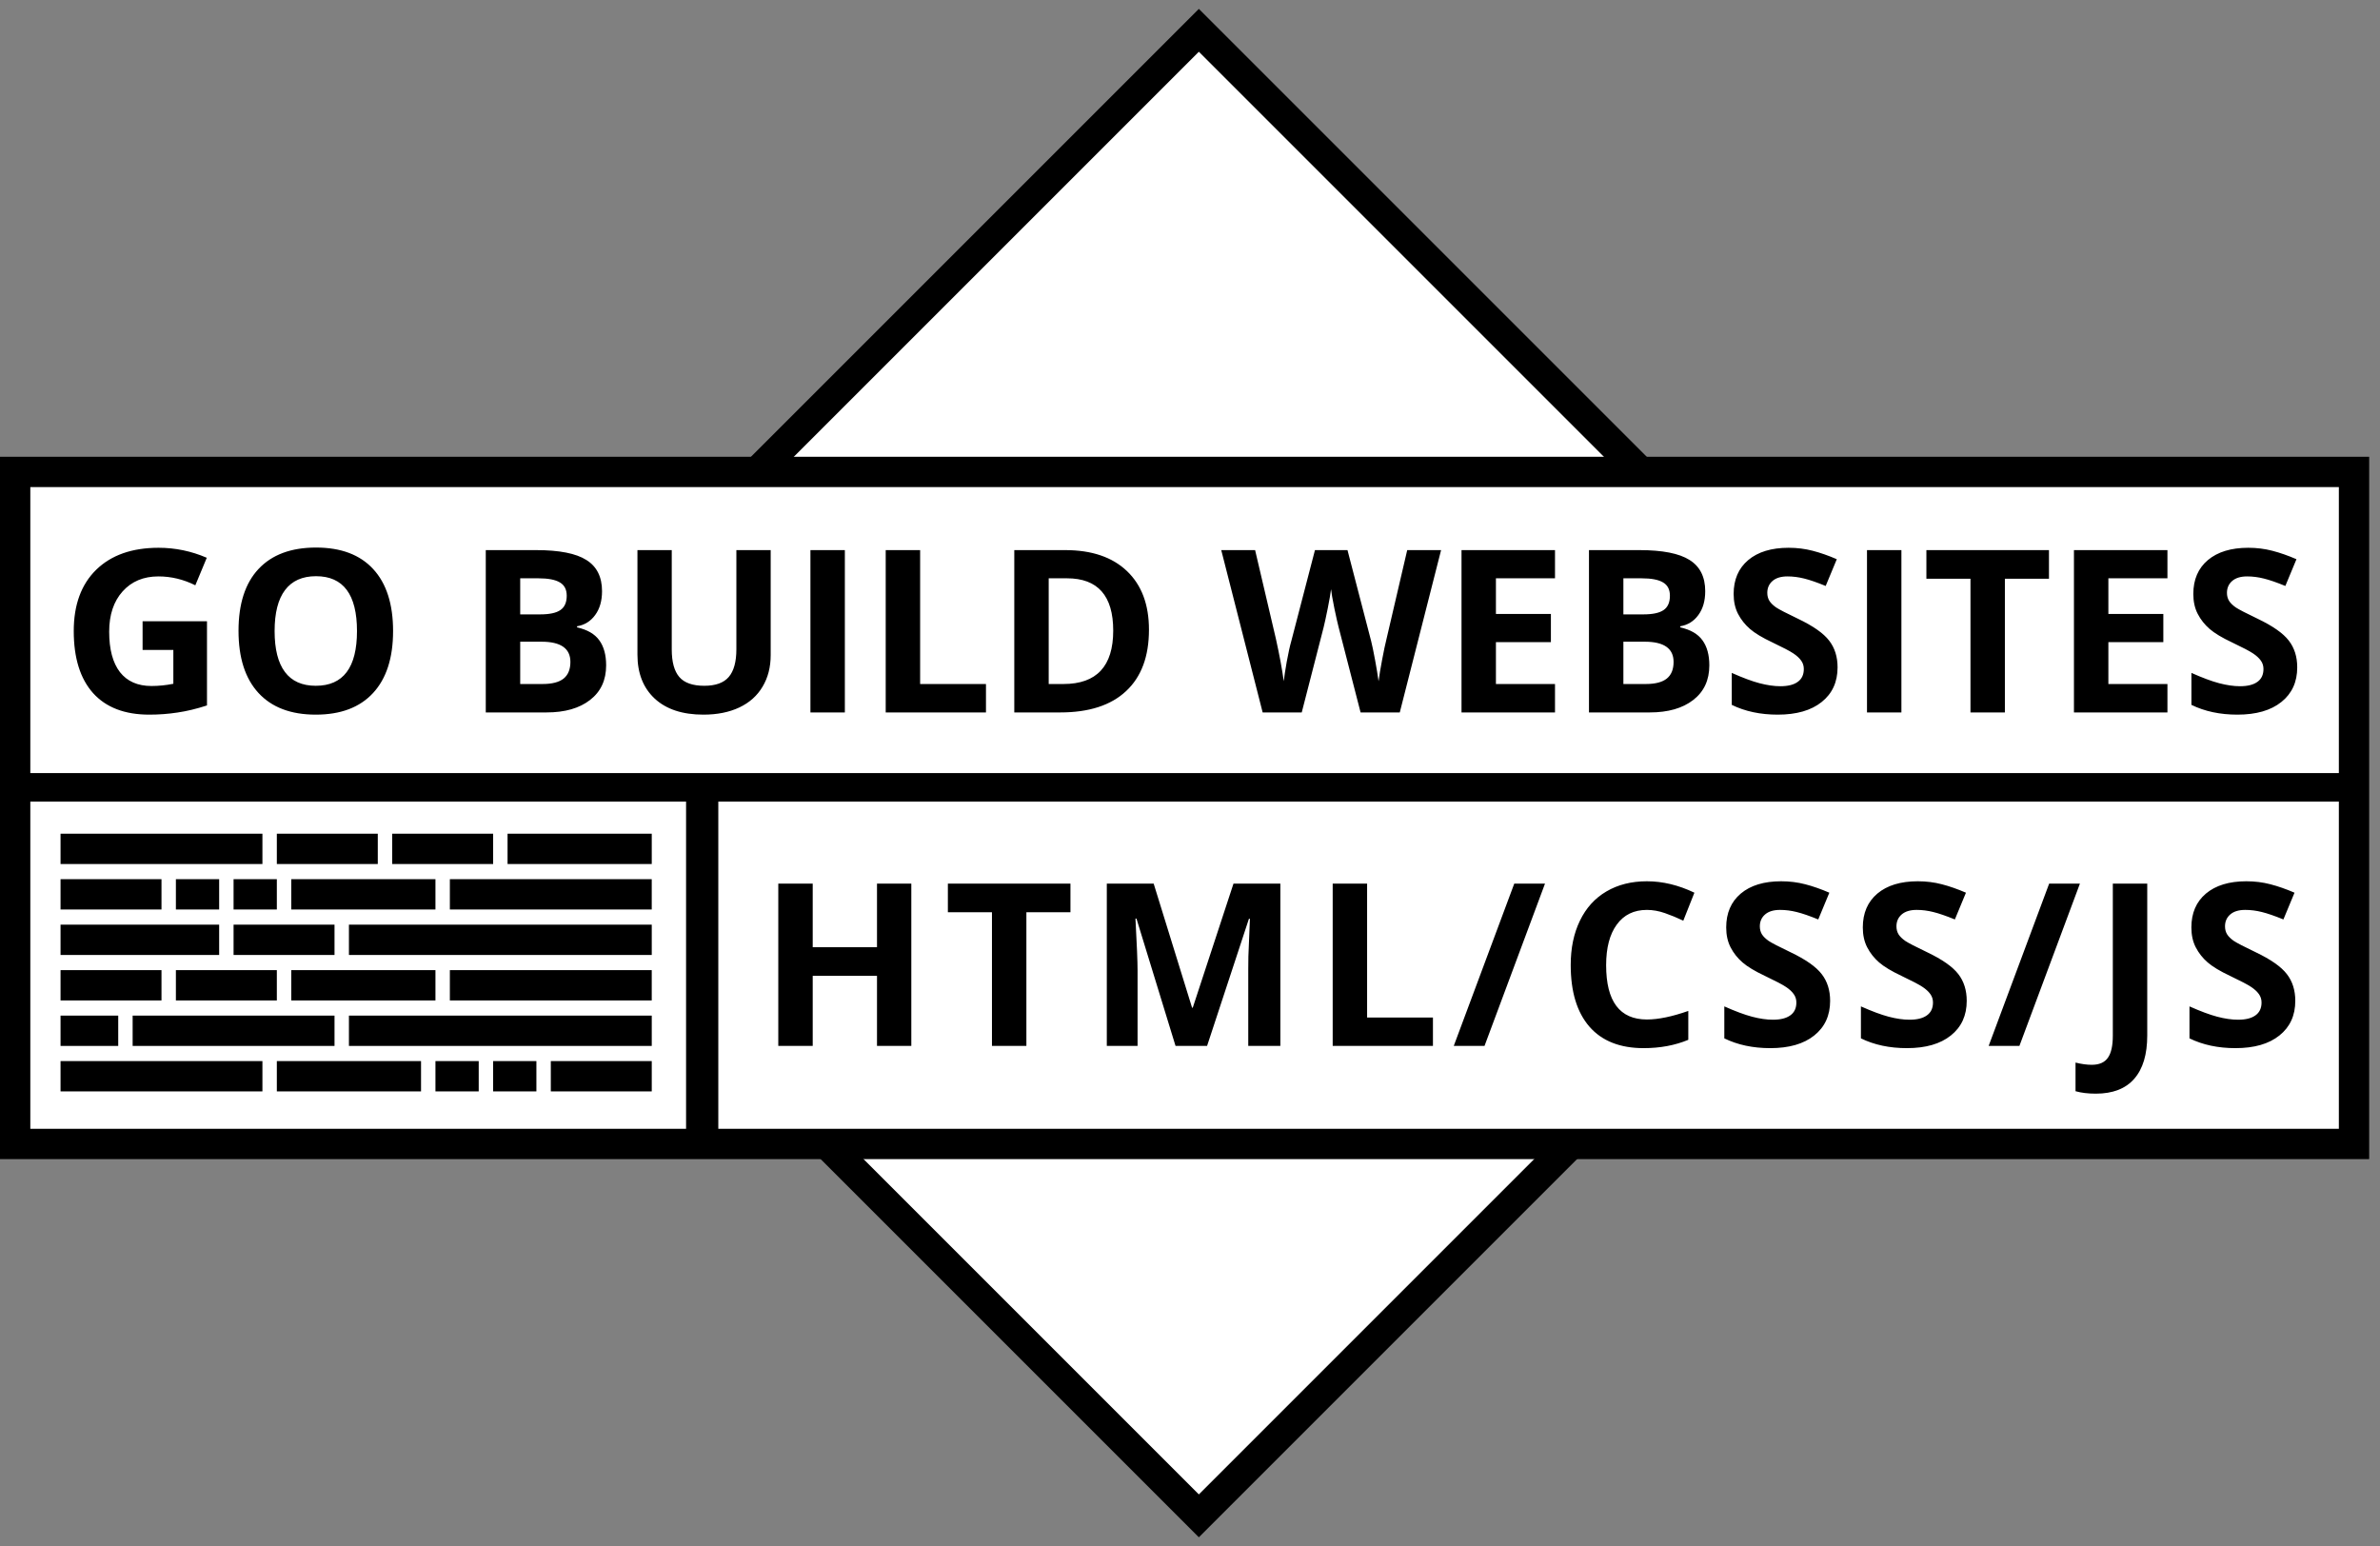 <svg width="157" height="102" viewBox="0 0 157 102" fill="none" xmlns="http://www.w3.org/2000/svg">
<rect x="0" y="0" width="157" height="102" fill="#808080" stroke="none"/>
<path d="M79.084 2L128.083 50.999L79.084 99.998L30.085 50.999L79.084 2Z" fill="white"/>
<path d="M79.084 2L128.083 50.999L79.084 99.998L30.085 50.999L79.084 2Z" stroke="black" stroke-width="2"/>
<path d="M1 31.132H155.286V75.465H1V31.132Z" fill="white"/>
<path d="M1 31.132H155.286V75.465H1V31.132Z" stroke="black" stroke-width="2"/>
<path d="M1 50.999H155.286V52.88H1V50.999Z" fill="black"/>
<path d="M45.258 51.94H47.384V75.465H45.258V51.94Z" fill="black"/>
<path d="M9.406 40.984H13.654V46.536C12.966 46.761 12.316 46.917 11.706 47.005C11.101 47.098 10.48 47.144 9.846 47.144C8.229 47.144 6.994 46.67 6.14 45.723C5.29 44.771 4.865 43.406 4.865 41.629C4.865 39.9 5.358 38.553 6.345 37.586C7.336 36.619 8.708 36.136 10.461 36.136C11.56 36.136 12.619 36.355 13.64 36.795L12.885 38.611C12.104 38.221 11.291 38.025 10.446 38.025C9.465 38.025 8.679 38.355 8.088 39.014C7.497 39.673 7.202 40.56 7.202 41.673C7.202 42.835 7.438 43.724 7.912 44.339C8.391 44.949 9.084 45.254 9.992 45.254C10.466 45.254 10.947 45.206 11.435 45.108V42.874H9.406V40.984ZM25.93 41.629C25.93 43.401 25.49 44.764 24.611 45.716C23.732 46.668 22.473 47.144 20.832 47.144C19.191 47.144 17.932 46.668 17.053 45.716C16.174 44.764 15.734 43.397 15.734 41.614C15.734 39.832 16.174 38.472 17.053 37.535C17.936 36.592 19.201 36.121 20.847 36.121C22.492 36.121 23.75 36.595 24.619 37.542C25.493 38.489 25.93 39.852 25.93 41.629ZM18.115 41.629C18.115 42.825 18.342 43.726 18.796 44.331C19.25 44.937 19.929 45.24 20.832 45.24C22.644 45.24 23.549 44.036 23.549 41.629C23.549 39.217 22.648 38.011 20.847 38.011C19.943 38.011 19.262 38.316 18.803 38.926C18.344 39.532 18.115 40.433 18.115 41.629ZM32.045 36.29H35.378C36.897 36.29 37.998 36.507 38.681 36.941C39.37 37.371 39.714 38.057 39.714 38.999C39.714 39.639 39.562 40.164 39.26 40.574C38.962 40.984 38.564 41.231 38.066 41.314V41.387C38.745 41.539 39.233 41.822 39.531 42.237C39.834 42.652 39.985 43.204 39.985 43.892C39.985 44.869 39.631 45.63 38.923 46.177C38.22 46.724 37.263 46.998 36.052 46.998H32.045V36.29ZM34.316 40.53H35.634C36.249 40.53 36.694 40.435 36.967 40.245C37.246 40.054 37.385 39.739 37.385 39.3C37.385 38.89 37.233 38.597 36.931 38.421C36.633 38.24 36.159 38.15 35.51 38.15H34.316V40.53ZM34.316 42.332V45.123H35.795C36.42 45.123 36.882 45.003 37.18 44.764C37.477 44.524 37.627 44.158 37.627 43.665C37.627 42.776 36.992 42.332 35.722 42.332H34.316ZM50.839 36.29V43.218C50.839 44.009 50.661 44.703 50.305 45.298C49.953 45.894 49.443 46.351 48.774 46.668C48.105 46.985 47.314 47.144 46.401 47.144C45.024 47.144 43.955 46.792 43.193 46.089C42.431 45.381 42.05 44.415 42.05 43.189V36.29H44.313V42.845C44.313 43.67 44.48 44.275 44.812 44.661C45.144 45.047 45.693 45.24 46.459 45.24C47.202 45.24 47.739 45.047 48.071 44.661C48.408 44.27 48.576 43.66 48.576 42.83V36.29H50.839ZM53.461 46.998V36.29H55.732V46.998H53.461ZM58.427 46.998V36.29H60.698V45.123H65.041V46.998H58.427ZM75.793 41.541C75.793 43.304 75.29 44.654 74.284 45.591C73.283 46.529 71.835 46.998 69.941 46.998H66.909V36.29H70.27C72.019 36.29 73.376 36.751 74.343 37.674C75.31 38.597 75.793 39.886 75.793 41.541ZM73.435 41.6C73.435 39.3 72.419 38.15 70.388 38.15H69.179V45.123H70.153C72.341 45.123 73.435 43.948 73.435 41.6ZM92.338 46.998H89.753L88.303 41.373C88.249 41.172 88.156 40.76 88.024 40.135C87.897 39.505 87.824 39.083 87.805 38.868C87.775 39.131 87.702 39.556 87.585 40.142C87.468 40.723 87.377 41.138 87.314 41.387L85.871 46.998H83.293L80.561 36.29H82.795L84.165 42.134C84.404 43.213 84.577 44.148 84.685 44.94C84.714 44.661 84.78 44.231 84.882 43.65C84.99 43.065 85.09 42.61 85.183 42.288L86.743 36.29H88.889L90.449 42.288C90.517 42.557 90.603 42.967 90.705 43.519C90.808 44.07 90.886 44.544 90.939 44.94C90.988 44.559 91.066 44.085 91.174 43.519C91.281 42.947 91.379 42.486 91.467 42.134L92.829 36.29H95.063L92.338 46.998ZM102.578 46.998H96.411V36.29H102.578V38.15H98.681V40.501H102.307V42.361H98.681V45.123H102.578V46.998ZM104.819 36.29H108.151C109.67 36.29 110.771 36.507 111.455 36.941C112.143 37.371 112.487 38.057 112.487 38.999C112.487 39.639 112.336 40.164 112.033 40.574C111.735 40.984 111.337 41.231 110.839 41.314V41.387C111.518 41.539 112.006 41.822 112.304 42.237C112.607 42.652 112.758 43.204 112.758 43.892C112.758 44.869 112.404 45.63 111.696 46.177C110.993 46.724 110.036 46.998 108.825 46.998H104.819V36.29ZM107.089 40.53H108.408C109.023 40.53 109.467 40.435 109.741 40.245C110.019 40.054 110.158 39.739 110.158 39.3C110.158 38.89 110.007 38.597 109.704 38.421C109.406 38.24 108.933 38.15 108.283 38.15H107.089V40.53ZM107.089 42.332V45.123H108.569C109.194 45.123 109.655 45.003 109.953 44.764C110.251 44.524 110.4 44.158 110.4 43.665C110.4 42.776 109.765 42.332 108.496 42.332H107.089ZM121.218 44.024C121.218 44.991 120.869 45.752 120.17 46.309C119.477 46.866 118.51 47.144 117.27 47.144C116.127 47.144 115.117 46.929 114.238 46.499V44.39C114.96 44.712 115.571 44.94 116.069 45.071C116.572 45.203 117.031 45.269 117.446 45.269C117.944 45.269 118.325 45.174 118.588 44.983C118.857 44.793 118.991 44.51 118.991 44.134C118.991 43.924 118.933 43.738 118.815 43.577C118.698 43.411 118.525 43.252 118.295 43.101C118.071 42.95 117.609 42.708 116.911 42.376C116.257 42.068 115.766 41.773 115.439 41.49C115.112 41.206 114.851 40.877 114.655 40.501C114.46 40.125 114.362 39.685 114.362 39.183C114.362 38.235 114.682 37.491 115.322 36.949C115.966 36.407 116.855 36.136 117.988 36.136C118.544 36.136 119.074 36.202 119.577 36.334C120.085 36.465 120.615 36.651 121.167 36.89L120.434 38.655C119.863 38.421 119.389 38.257 119.013 38.165C118.642 38.072 118.276 38.025 117.915 38.025C117.485 38.025 117.155 38.126 116.926 38.326C116.696 38.526 116.582 38.787 116.582 39.109C116.582 39.31 116.628 39.485 116.721 39.637C116.813 39.783 116.96 39.927 117.16 40.069C117.365 40.206 117.846 40.455 118.603 40.816C119.604 41.294 120.29 41.775 120.661 42.259C121.032 42.737 121.218 43.326 121.218 44.024ZM123.159 46.998V36.29H125.429V46.998H123.159ZM132.255 46.998H129.985V38.179H127.077V36.29H135.163V38.179H132.255V46.998ZM142.978 46.998H136.811V36.29H142.978V38.15H139.082V40.501H142.707V42.361H139.082V45.123H142.978V46.998ZM151.54 44.024C151.54 44.991 151.191 45.752 150.493 46.309C149.799 46.866 148.833 47.144 147.592 47.144C146.45 47.144 145.439 46.929 144.56 46.499V44.39C145.283 44.712 145.893 44.94 146.391 45.071C146.894 45.203 147.353 45.269 147.768 45.269C148.266 45.269 148.647 45.174 148.911 44.983C149.179 44.793 149.313 44.51 149.313 44.134C149.313 43.924 149.255 43.738 149.138 43.577C149.021 43.411 148.847 43.252 148.618 43.101C148.393 42.95 147.932 42.708 147.233 42.376C146.579 42.068 146.088 41.773 145.761 41.49C145.434 41.206 145.173 40.877 144.978 40.501C144.782 40.125 144.685 39.685 144.685 39.183C144.685 38.235 145.004 37.491 145.644 36.949C146.289 36.407 147.177 36.136 148.31 36.136C148.867 36.136 149.396 36.202 149.899 36.334C150.407 36.465 150.937 36.651 151.489 36.89L150.756 38.655C150.185 38.421 149.711 38.257 149.335 38.165C148.964 38.072 148.598 38.025 148.237 38.025C147.807 38.025 147.478 38.126 147.248 38.326C147.019 38.526 146.904 38.787 146.904 39.109C146.904 39.31 146.95 39.485 147.043 39.637C147.136 39.783 147.282 39.927 147.482 40.069C147.688 40.206 148.168 40.455 148.925 40.816C149.926 41.294 150.612 41.775 150.983 42.259C151.354 42.737 151.54 43.326 151.54 44.024Z" fill="black"/>
<path d="M60.116 68.998H57.852V64.376H53.612V68.998H51.341V58.29H53.612V62.486H57.852V58.29H60.116V68.998ZM67.707 68.998H65.436V60.179H62.528V58.29H70.614V60.179H67.707V68.998ZM77.546 68.998L74.968 60.597H74.902C74.995 62.306 75.041 63.446 75.041 64.017V68.998H73.012V58.29H76.103L78.637 66.478H78.681L81.369 58.29H84.46V68.998H82.343V63.929C82.343 63.69 82.346 63.414 82.351 63.102C82.36 62.789 82.394 61.959 82.453 60.611H82.387L79.626 68.998H77.546ZM87.913 68.998V58.29H90.183V67.123H94.526V68.998H87.913ZM101.919 58.29L97.928 68.998H95.899L99.891 58.29H101.919ZM108.639 60.025C107.784 60.025 107.123 60.348 106.654 60.992C106.185 61.632 105.951 62.525 105.951 63.673C105.951 66.061 106.847 67.254 108.639 67.254C109.391 67.254 110.301 67.066 111.371 66.69V68.595C110.492 68.961 109.51 69.144 108.426 69.144C106.869 69.144 105.677 68.673 104.852 67.731C104.027 66.783 103.614 65.426 103.614 63.658C103.614 62.545 103.817 61.571 104.222 60.736C104.627 59.896 105.208 59.254 105.965 58.81C106.727 58.36 107.618 58.136 108.639 58.136C109.679 58.136 110.724 58.387 111.773 58.89L111.041 60.736C110.641 60.545 110.238 60.379 109.833 60.238C109.427 60.096 109.029 60.025 108.639 60.025ZM120.727 66.024C120.727 66.991 120.377 67.752 119.679 68.309C118.986 68.866 118.019 69.144 116.779 69.144C115.636 69.144 114.625 68.929 113.747 68.499V66.39C114.469 66.712 115.08 66.939 115.578 67.071C116.081 67.203 116.54 67.269 116.955 67.269C117.453 67.269 117.833 67.174 118.097 66.983C118.366 66.793 118.5 66.51 118.5 66.134C118.5 65.924 118.441 65.738 118.324 65.577C118.207 65.411 118.034 65.252 117.804 65.101C117.58 64.95 117.118 64.708 116.42 64.376C115.766 64.068 115.275 63.773 114.948 63.49C114.621 63.206 114.359 62.877 114.164 62.501C113.969 62.125 113.871 61.685 113.871 61.183C113.871 60.235 114.191 59.491 114.831 58.949C115.475 58.407 116.364 58.136 117.497 58.136C118.053 58.136 118.583 58.202 119.086 58.334C119.594 58.465 120.124 58.651 120.675 58.89L119.943 60.655C119.372 60.421 118.898 60.257 118.522 60.165C118.151 60.072 117.785 60.025 117.423 60.025C116.994 60.025 116.664 60.126 116.435 60.326C116.205 60.526 116.09 60.787 116.09 61.109C116.09 61.31 116.137 61.485 116.229 61.637C116.322 61.783 116.469 61.927 116.669 62.069C116.874 62.206 117.355 62.455 118.112 62.816C119.113 63.294 119.799 63.775 120.17 64.259C120.541 64.737 120.727 65.326 120.727 66.024ZM129.738 66.024C129.738 66.991 129.389 67.752 128.691 68.309C127.998 68.866 127.031 69.144 125.791 69.144C124.648 69.144 123.637 68.929 122.758 68.499V66.39C123.481 66.712 124.091 66.939 124.589 67.071C125.092 67.203 125.551 67.269 125.966 67.269C126.464 67.269 126.845 67.174 127.109 66.983C127.377 66.793 127.512 66.51 127.512 66.134C127.512 65.924 127.453 65.738 127.336 65.577C127.219 65.411 127.045 65.252 126.816 65.101C126.591 64.95 126.13 64.708 125.432 64.376C124.777 64.068 124.287 63.773 123.959 63.49C123.632 63.206 123.371 62.877 123.176 62.501C122.98 62.125 122.883 61.685 122.883 61.183C122.883 60.235 123.203 59.491 123.842 58.949C124.487 58.407 125.375 58.136 126.508 58.136C127.065 58.136 127.595 58.202 128.098 58.334C128.605 58.465 129.135 58.651 129.687 58.89L128.955 60.655C128.383 60.421 127.91 60.257 127.534 60.165C127.163 60.072 126.796 60.025 126.435 60.025C126.005 60.025 125.676 60.126 125.446 60.326C125.217 60.526 125.102 60.787 125.102 61.109C125.102 61.31 125.148 61.485 125.241 61.637C125.334 61.783 125.48 61.927 125.681 62.069C125.886 62.206 126.367 62.455 127.124 62.816C128.125 63.294 128.811 63.775 129.182 64.259C129.553 64.737 129.738 65.326 129.738 66.024ZM137.205 58.29L133.213 68.998H131.184L135.176 58.29H137.205ZM138.255 72.147C137.742 72.147 137.295 72.093 136.915 71.986V70.096C137.305 70.194 137.662 70.243 137.984 70.243C138.482 70.243 138.838 70.086 139.053 69.774C139.268 69.466 139.375 68.983 139.375 68.324V58.29H141.646V68.309C141.646 69.559 141.36 70.511 140.789 71.165C140.218 71.82 139.373 72.147 138.255 72.147ZM151.412 66.024C151.412 66.991 151.063 67.752 150.365 68.309C149.671 68.866 148.705 69.144 147.464 69.144C146.322 69.144 145.311 68.929 144.432 68.499V66.39C145.155 66.712 145.765 66.939 146.263 67.071C146.766 67.203 147.225 67.269 147.64 67.269C148.138 67.269 148.519 67.174 148.783 66.983C149.051 66.793 149.186 66.51 149.186 66.134C149.186 65.924 149.127 65.738 149.01 65.577C148.893 65.411 148.719 65.252 148.49 65.101C148.265 64.95 147.804 64.708 147.105 64.376C146.451 64.068 145.96 63.773 145.633 63.49C145.306 63.206 145.045 62.877 144.85 62.501C144.654 62.125 144.557 61.685 144.557 61.183C144.557 60.235 144.876 59.491 145.516 58.949C146.161 58.407 147.049 58.136 148.182 58.136C148.739 58.136 149.269 58.202 149.771 58.334C150.279 58.465 150.809 58.651 151.361 58.89L150.628 60.655C150.057 60.421 149.583 60.257 149.208 60.165C148.836 60.072 148.47 60.025 148.109 60.025C147.679 60.025 147.35 60.126 147.12 60.326C146.891 60.526 146.776 60.787 146.776 61.109C146.776 61.31 146.822 61.485 146.915 61.637C147.008 61.783 147.154 61.927 147.354 62.069C147.56 62.206 148.041 62.455 148.797 62.816C149.798 63.294 150.484 63.775 150.855 64.259C151.227 64.737 151.412 65.326 151.412 66.024Z" fill="black"/>
<rect x="3.994" y="54.998" width="13.317" height="2" fill="black"/>
<rect x="18.262" y="54.998" width="6.659" height="2" fill="black"/>
<rect x="25.872" y="54.998" width="6.659" height="2" fill="black"/>
<rect x="33.482" y="54.998" width="9.512" height="2" fill="black"/>
<rect x="3.994" y="57.998" width="6.659" height="2" fill="black"/>
<rect x="11.603" y="57.998" width="2.854" height="2" fill="black"/>
<rect x="15.408" y="57.998" width="2.854" height="2" fill="black"/>
<rect x="19.213" y="57.998" width="9.512" height="2" fill="black"/>
<rect x="29.676" y="57.998" width="13.317" height="2" fill="black"/>
<rect width="6.659" height="2" transform="matrix(-1 0 0 1 42.994 69.998)" fill="black"/>
<rect width="2.854" height="2" transform="matrix(-1 0 0 1 35.384 69.998)" fill="black"/>
<rect width="2.854" height="2" transform="matrix(-1 0 0 1 31.579 69.998)" fill="black"/>
<rect width="9.512" height="2" transform="matrix(-1 0 0 1 27.774 69.998)" fill="black"/>
<rect width="13.317" height="2" transform="matrix(-1 0 0 1 17.311 69.998)" fill="black"/>
<rect x="3.994" y="60.998" width="10.463" height="2" fill="black"/>
<rect x="15.408" y="60.998" width="6.659" height="2" fill="black"/>
<rect x="23.018" y="60.998" width="19.976" height="2" fill="black"/>
<rect x="3.994" y="63.998" width="6.659" height="2" fill="black"/>
<rect x="11.603" y="63.998" width="6.659" height="2" fill="black"/>
<rect x="19.213" y="63.998" width="9.512" height="2" fill="black"/>
<rect x="29.676" y="63.998" width="13.317" height="2" fill="black"/>
<rect x="3.994" y="66.998" width="3.805" height="2" fill="black"/>
<rect x="8.75" y="66.998" width="13.317" height="2" fill="black"/>
<rect x="23.018" y="66.998" width="19.976" height="2" fill="black"/>
</svg>

